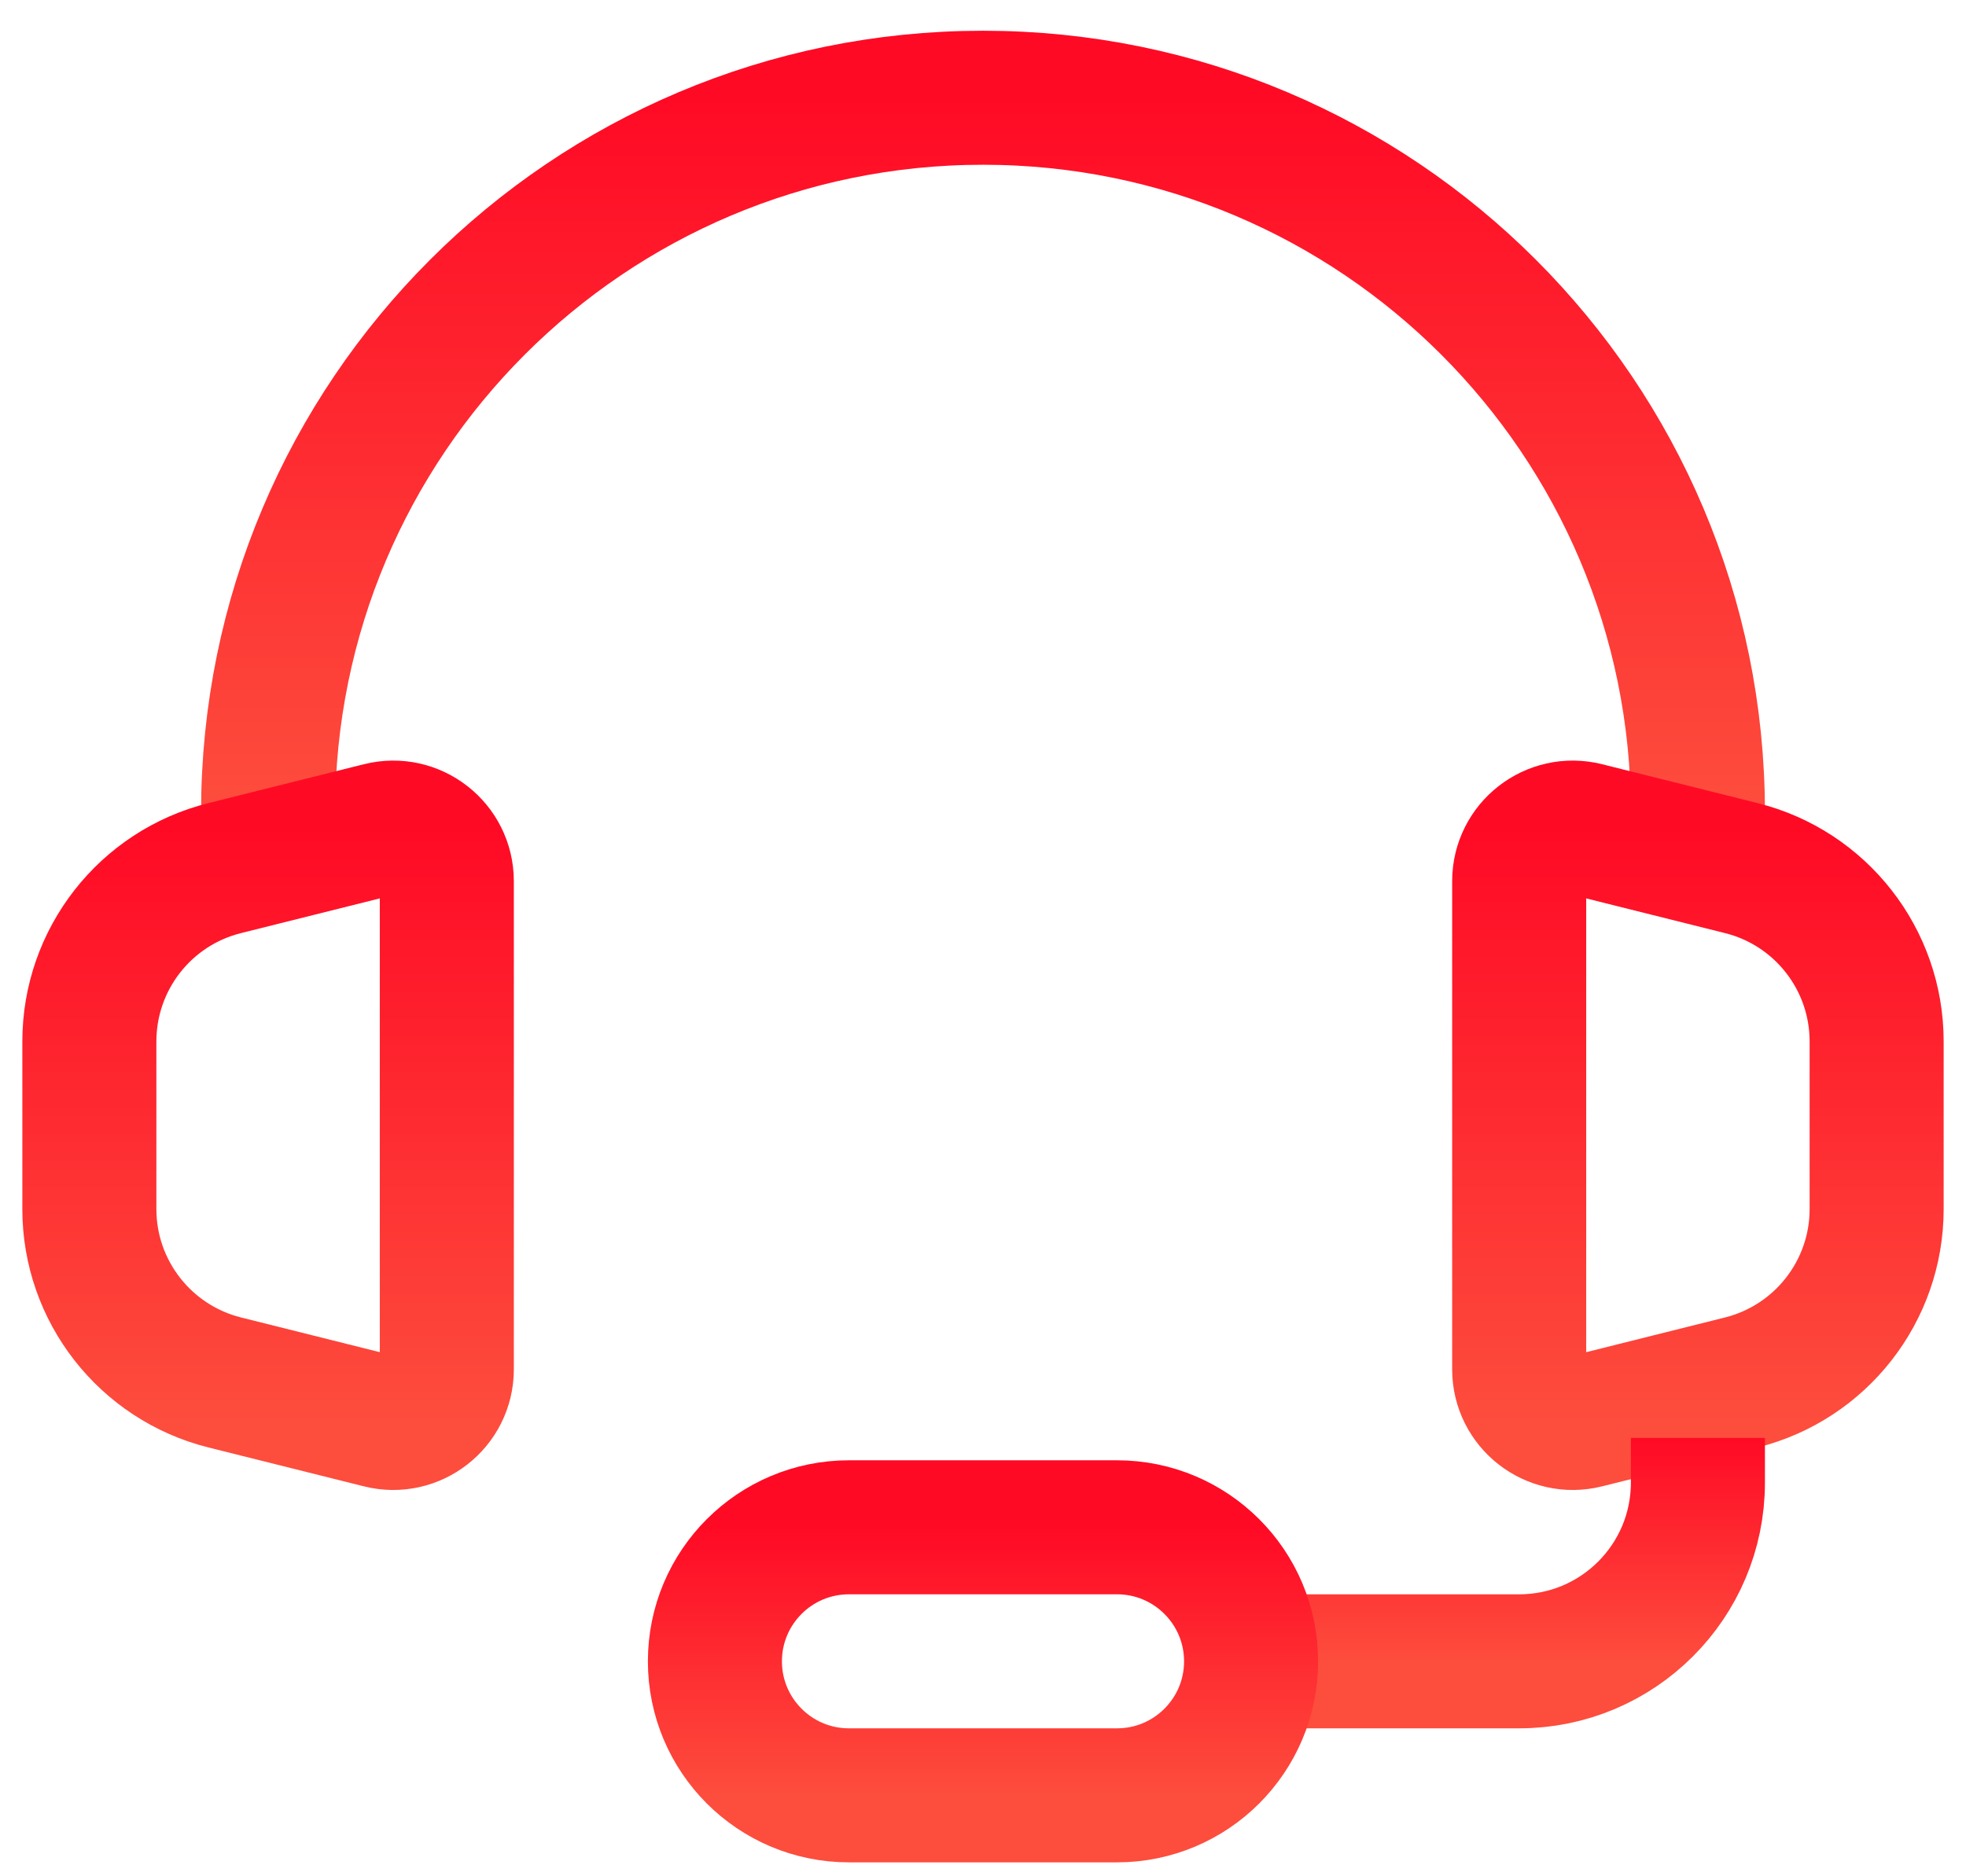 <svg width="22" height="21" viewBox="0 0 22 21" fill="none" xmlns="http://www.w3.org/2000/svg">
<path d="M19 9.094C19 4.676 15.418 1.094 11 1.094C6.582 1.094 3 4.676 3 9.094" stroke="url(#paint0_linear_234_1218)" stroke-width="1.5" stroke-linecap="round" stroke-linejoin="round"/>
<path d="M1 13.533V11.656C1 10.738 1.625 9.938 2.515 9.716L4.254 9.281C4.633 9.186 5 9.472 5 9.863V15.326C5 15.716 4.633 16.003 4.254 15.908L2.515 15.473C1.625 15.25 1 14.45 1 13.533Z" stroke="url(#paint1_linear_234_1218)" stroke-width="1.5"/>
<path d="M21 13.533V11.656C21 10.738 20.375 9.938 19.485 9.716L17.746 9.281C17.367 9.186 17 9.472 17 9.863V15.326C17 15.716 17.367 16.003 17.746 15.908L19.485 15.473C20.375 15.25 21 14.45 21 13.533Z" stroke="url(#paint2_linear_234_1218)" stroke-width="1.5"/>
<path d="M19 16.094V16.594C19 17.699 18.104 18.594 17 18.594H13.5" stroke="url(#paint3_linear_234_1218)" stroke-width="1.5"/>
<path d="M12.5 20.094H9.5C8.671 20.094 8 19.422 8 18.594C8 17.766 8.671 17.094 9.5 17.094H12.5C13.328 17.094 14 17.766 14 18.594C14 19.422 13.328 20.094 12.5 20.094Z" stroke="url(#paint4_linear_234_1218)" stroke-width="1.5"/>
<defs>
<linearGradient id="paint0_linear_234_1218" x1="11" y1="1.094" x2="11" y2="9.094" gradientUnits="userSpaceOnUse">
<stop stop-color="#FF0A25"/>
<stop offset="1" stop-color="#FD4D3D"/>
</linearGradient>
<linearGradient id="paint1_linear_234_1218" x1="3" y1="9.262" x2="3" y2="15.926" gradientUnits="userSpaceOnUse">
<stop stop-color="#FF0A25"/>
<stop offset="1" stop-color="#FD4D3D"/>
</linearGradient>
<linearGradient id="paint2_linear_234_1218" x1="19" y1="9.262" x2="19" y2="15.926" gradientUnits="userSpaceOnUse">
<stop stop-color="#FF0A25"/>
<stop offset="1" stop-color="#FD4D3D"/>
</linearGradient>
<linearGradient id="paint3_linear_234_1218" x1="16.25" y1="16.094" x2="16.25" y2="18.594" gradientUnits="userSpaceOnUse">
<stop stop-color="#FF0A25"/>
<stop offset="1" stop-color="#FD4D3D"/>
</linearGradient>
<linearGradient id="paint4_linear_234_1218" x1="11" y1="17.094" x2="11" y2="20.094" gradientUnits="userSpaceOnUse">
<stop stop-color="#FF0A25"/>
<stop offset="1" stop-color="#FD4D3D"/>
</linearGradient>
</defs>
</svg>
